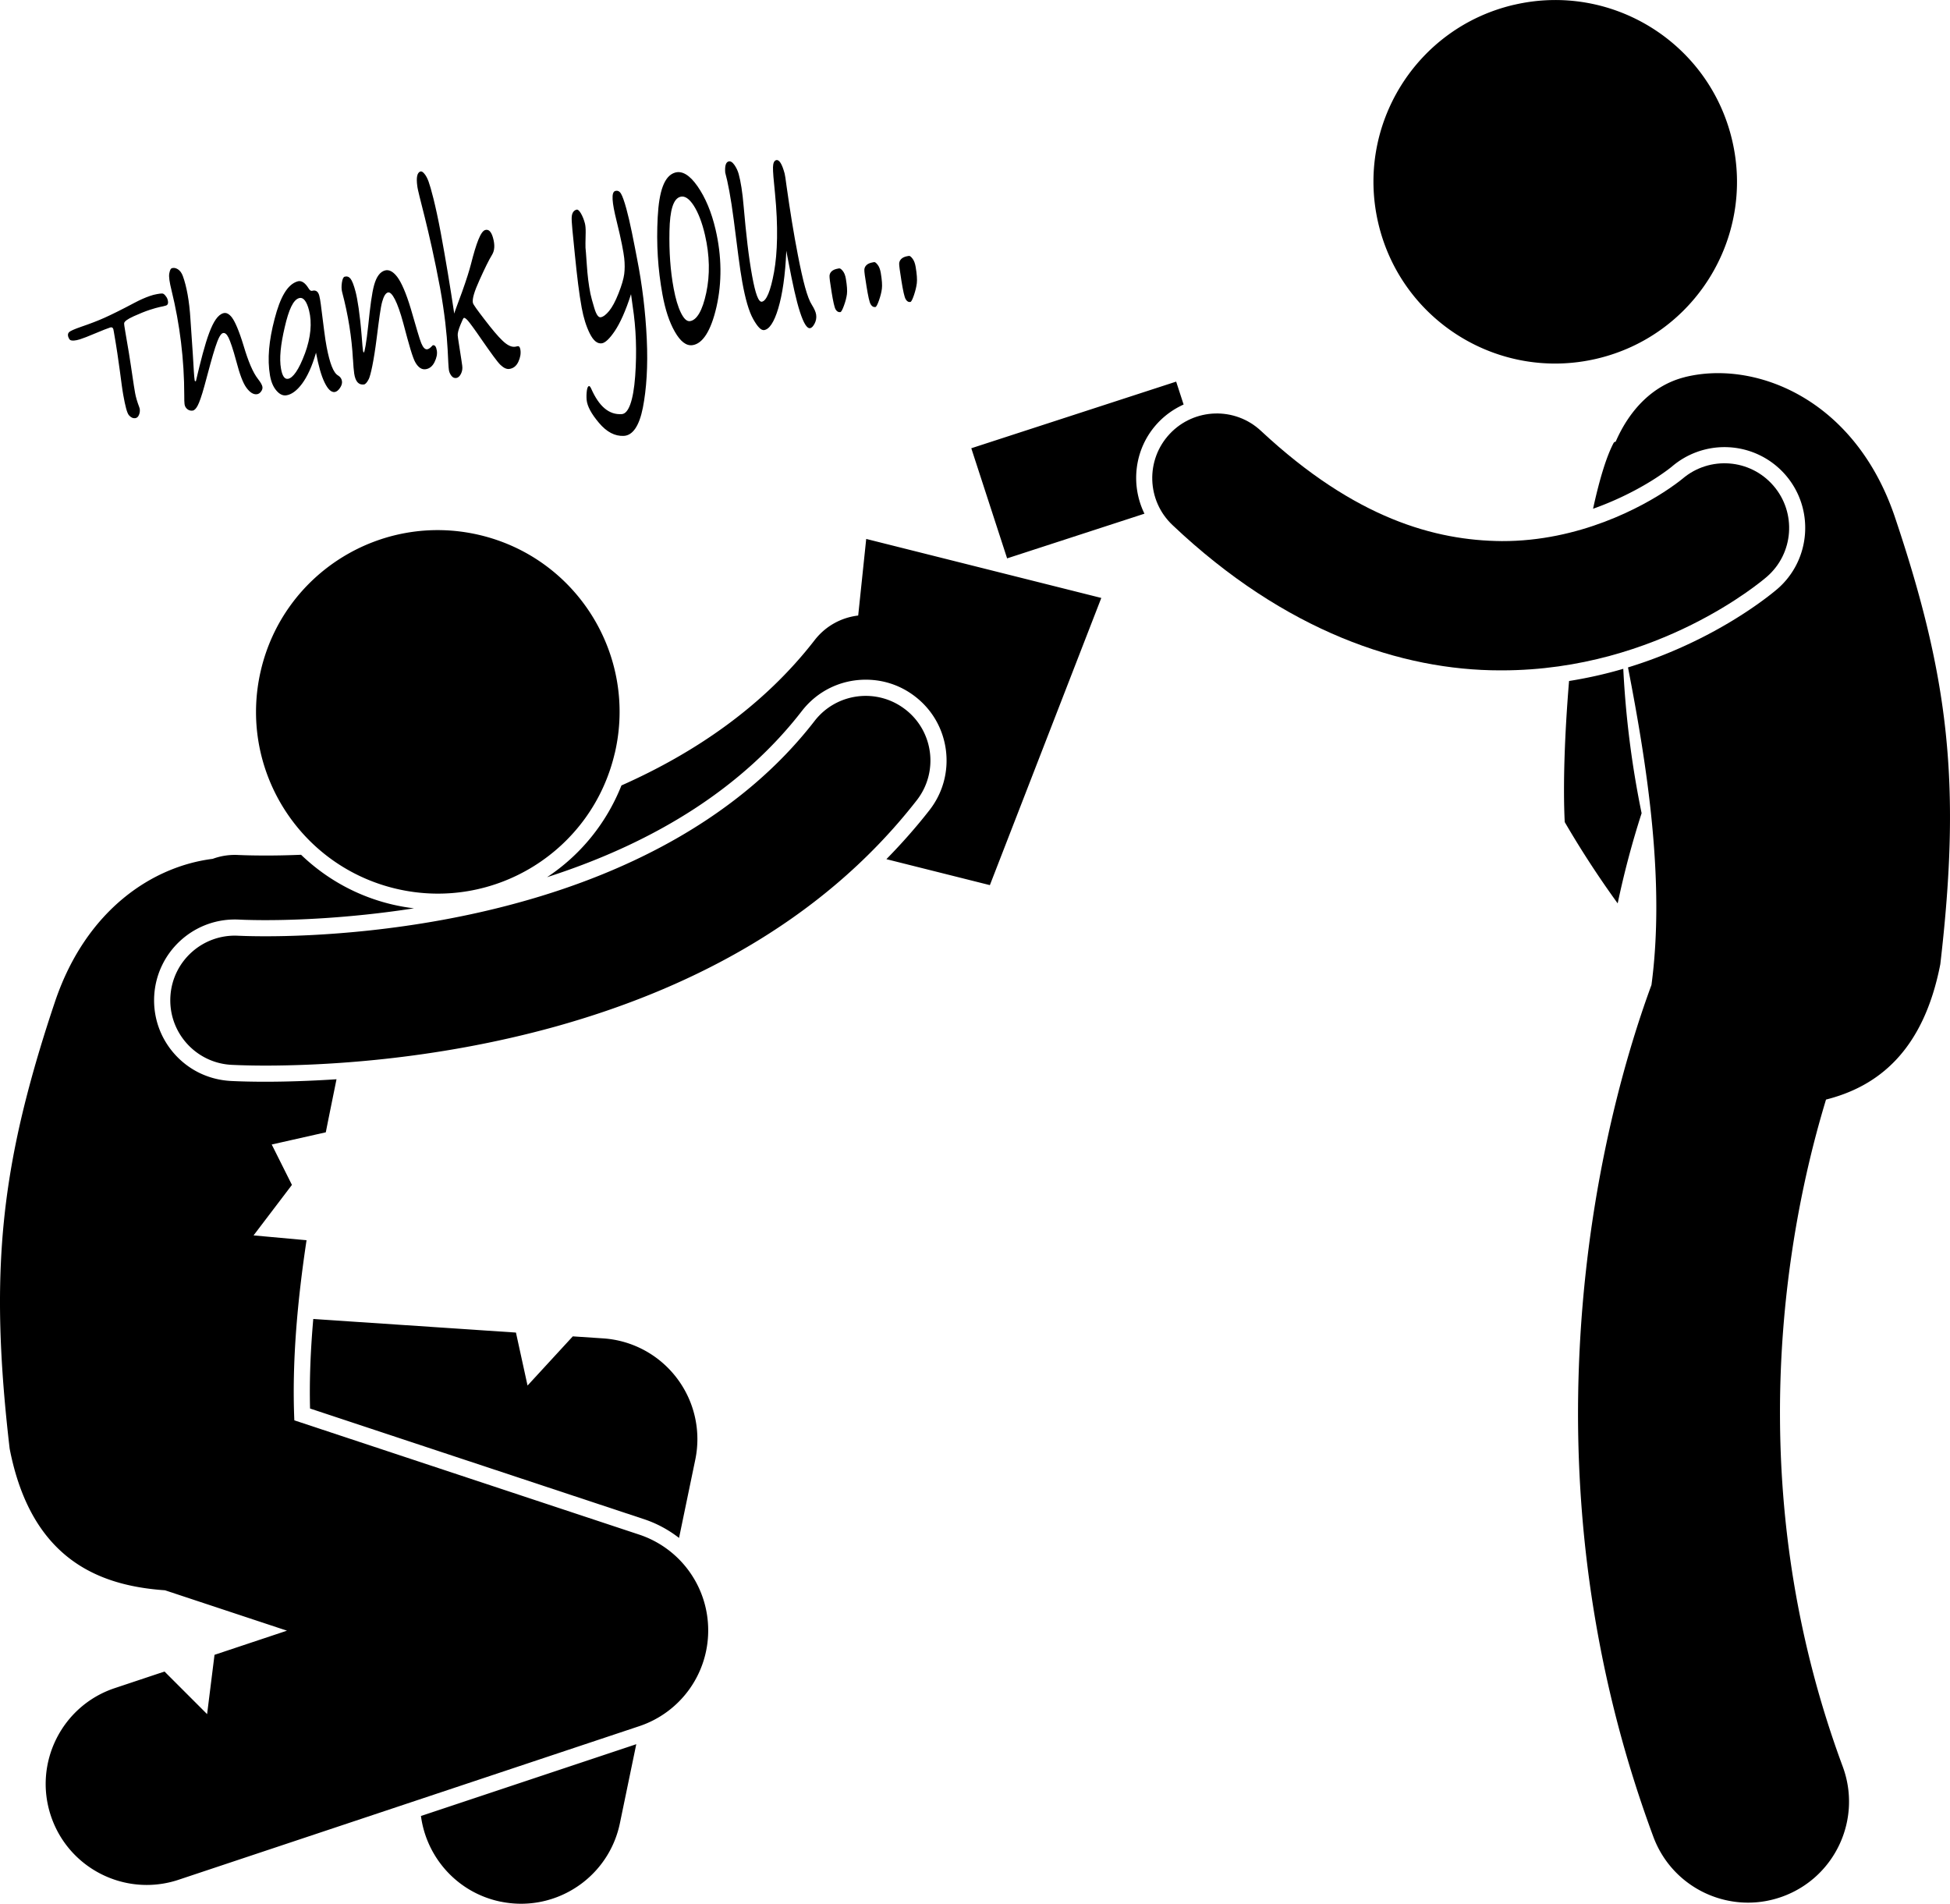 <svg xmlns="http://www.w3.org/2000/svg" xml:space="preserve" viewBox="0 0 549.87 536.82" shape-rendering="geometricPrecision" text-rendering="geometricPrecision" image-rendering="optimizeQuality" fill-rule="evenodd" clip-rule="evenodd"><g fill="currentColor"><path d="m87.44 397.18 94.16 31.2c3.65 1.21 6.97 3.03 9.88 5.29l4.58-22.07c1.67-8.07-.22-16.45-5.21-23.01a28.42 28.42 0 0 0-20.77-11.19l-8.56-.57-12.76 13.87-3.27-14.94-57.15-3.83c-.74 8.47-1.12 16.95-.91 25.26zM141.13 536.22c1.95.4 3.9.6 5.82.6 13.21 0 25.06-9.25 27.85-22.7l4.62-22.29-60.72 20.24c1.54 11.67 10.25 21.63 22.43 24.16zM241.99 173.57c-4.68.55-9.14 2.9-12.26 6.92-14.45 18.67-33.86 31.84-54.49 40.99-4.28 10.77-11.66 19.72-20.98 25.87 31.42-10.1 55.59-25.83 71.87-46.88 4.36-5.61 10.91-8.81 18.01-8.81 5.1 0 9.93 1.65 13.97 4.79 4.81 3.73 7.87 9.12 8.63 15.15.75 6.03-.88 12.01-4.61 16.81-3.78 4.85-7.86 9.45-12.18 13.86l29.18 7.32 31.42-80.98-66.29-16.64-2.26 21.58zM173.37 212.36c6.42-27.57-10.72-55.11-38.29-61.53-27.57-6.42-55.12 10.72-61.54 38.28-6.42 27.56 10.73 55.11 38.29 61.53 27.57 6.42 55.11-10.72 61.53-38.29z"/><path d="M74.82 305.03h-.01c-3.6 0-7.07-.08-9.77-.22-6.23-.36-11.79-3.07-15.84-7.62-4.04-4.55-6.06-10.4-5.71-16.47.72-12.02 10.69-21.44 22.72-21.44.45 0 .91.01 1.37.04h-.09c.08 0 .2 0 .38.01.27.01.72.03 1.32.05 1.19.03 2.98.08 5.27.08h.65c7.39 0 22.9-.43 41.63-3.33-2-.24-3.99-.59-5.95-1.04-9.9-2.3-18.75-7.2-25.89-14.06-3.94.16-7.37.22-10.09.21-2.53 0-4.48-.04-5.76-.08-.64-.02-1.12-.04-1.41-.05-.29-.01-.33-.01-.33-.01-2.58-.15-5.06.24-7.34 1.08-16.95 2.13-35.53 14.3-44.31 39.83-3.31 9.81-6.03 18.87-8.26 27.58-8.21 32.08-9.31 59.1-4.68 98.9 6.09 31.33 25.31 38.65 43.81 39.94l34.39 11.39-20.43 6.81-2.09 16.72-12.01-12.01-14.03 4.68c-14.92 4.97-22.98 21.11-18.01 36.02 3.98 11.93 15.09 19.48 27.02 19.48 2.99 0 6.02-.47 9.01-1.47l129.85-43.29a28.415 28.415 0 0 0 19.47-27.05 28.405 28.405 0 0 0-19.52-27L83 400.51c-.72-16.7.93-34.1 3.44-50.79l-14.94-1.36 10.82-14.24-5.7-11.39 15.25-3.44c1.03-5.2 2.06-10.2 3.02-14.96-8.06.53-14.91.7-20.08.7z"/><path d="M255.3 200.06c-7.95-6.17-19.4-4.74-25.58 3.21-20.94 27.07-52.32 42.59-82.75 51.04-30.31 8.47-59.02 9.72-72.15 9.7-2.53 0-4.48-.04-5.76-.08-.64-.02-1.12-.04-1.41-.05-.29-.01-.33-.01-.33-.01-10.05-.6-18.68 7.06-19.27 17.12-.59 10.05 7.07 18.68 17.12 19.27.32.01 3.78.21 9.66.22 15.31-.02 46.89-1.3 81.94-11.04 34.92-9.75 73.98-28.14 101.76-63.8 6.18-7.95 4.74-19.4-3.21-25.57zM441.23 231.81c4.65 7.99 9.65 15.64 14.93 22.93 1.84-8.75 4.11-17.24 6.75-25.43a268.316 268.316 0 0 1-5.17-40.72c-5.05 1.49-10.15 2.62-15.29 3.44-1.24 14.94-1.74 29.32-1.22 39.78zM426.93 1.35c-27.57 6.42-44.71 33.97-38.29 61.53 6.42 27.57 33.97 44.71 61.53 38.29 27.57-6.42 44.71-33.97 38.29-61.53-6.42-27.56-33.97-44.71-61.54-38.28z"/><path d="M475.08 106.35c-8.93 2.23-15.56 9.16-19.49 18.21-.25.02-.46.12-.6.39-2.07 3.94-4.02 10.47-5.77 18.51 9.37-3.33 16.14-7.57 18.86-9.43 2.25-1.52 3.39-2.48 3.4-2.49a22.79 22.79 0 0 1 14.79-5.46c6.63 0 12.91 2.87 17.25 7.89 8.2 9.51 7.15 23.93-2.35 32.13-2.14 1.81-9.87 8.02-22.12 14.12-6.55 3.25-13.21 5.91-19.98 7.98 5.43 27.92 10.5 60.52 6.62 89.54-7.24 19.64-20.64 63.54-20.71 120.61-.01 35.78 5.38 76.77 21.23 119.56 4.25 11.49 15.13 18.6 26.71 18.6 3.29 0 6.62-.57 9.89-1.78 14.75-5.47 22.27-21.85 16.81-36.6-13.19-35.6-17.69-69.67-17.69-99.78-.01-32.18 5.19-59.78 10.35-79.07.89-3.33 1.78-6.4 2.63-9.22 14.38-3.64 27.41-13.39 32.23-38.17 5.89-50.61 2.56-80.52-12.94-126.48-11.47-33.36-39.66-43.92-59.11-39.07zM326.53 119.21c2.06-2.19 4.53-3.92 7.23-5.14l-2.1-6.46-57.77 18.79 10.1 31.05 38.73-12.6c-4.06-8.27-2.86-18.56 3.82-25.65z"/><path d="M500.07 136.95c-6.55-7.59-18-8.45-25.62-1.96-.01.01-1.31 1.1-3.81 2.8-7.57 5.17-25.31 14.87-47.15 14.79-18.74-.15-41.34-6.3-67.87-31.04-7.33-6.9-18.87-6.54-25.76.79-6.89 7.33-6.54 18.87.8 25.76 31.74 30.07 64.66 40.94 92.29 40.94h.55c22.3-.01 40.69-6.5 53.53-12.88 12.86-6.41 20.33-12.78 21.17-13.49 7.62-6.58 8.46-18.09 1.88-25.7zM37.7 89.18c1.73-.78 3.22-1.38 4.47-1.79 1.22-.4 2.19-.67 2.93-.83.73-.14 1.3-.27 1.7-.4.62-.2.75-.83.4-1.89-.08-.24-.27-.55-.58-.93-.31-.39-.61-.58-.91-.58-.3-.01-.78.05-1.44.17-.67.11-1.35.3-2.04.54-1.38.48-2.79 1.11-4.24 1.88-3.82 2.03-6.68 3.43-8.56 4.27-1.88.84-4.04 1.67-6.48 2.5-1.98.69-3.14 1.2-3.47 1.54-.33.33-.41.77-.23 1.33.12.37.29.66.5.86.53.3 1.46.24 2.79-.17.89-.28 2.35-.84 4.37-1.7 2.03-.85 3.41-1.4 4.15-1.63.46-.15.76.01.9.47 0 .01.05.26.14.73 1.57 8.89 2.1 14.82 2.66 17.83.57 3.17 1.05 5.07 1.6 5.71.54.63 1.14.91 1.81.82.44-.06.78-.36 1.01-.91.24-.55.31-1.13.22-1.76-.01-.06-.06-.22-.16-.5-.55-1.45-.93-2.74-1.14-3.89-.45-2.46-.93-6.24-1.75-11.32-.83-5.08-1.4-7.87-1.34-8.39.06-.52.94-1.16 2.67-1.95zM65.44 89.57c-.83-1.08-1.65-1.49-2.44-1.26-3.06.84-5.03 7.56-7.76 19.18-.02 0-.05.01-.08.01-.14.03-.23-.05-.26-.24-.17-.91-.28-3.32-.52-7.28-.25-3.95-.51-7.24-.67-9.86-.31-5.31-1.11-9.41-2.13-12.23-.34-.95-.84-1.61-1.46-1.99-.62-.37-1.2-.45-1.72-.25-.29.11-.51.61-.67 1.49-.16.88.07 2.44.63 4.69 2.37 9.64 3.59 19.61 3.6 29.61 0 1.26.01 2.1.08 2.53.08.59.35 1.05.78 1.4.44.35.95.49 1.51.41.47-.06.95-.53 1.41-1.4.46-.87 1.12-2.69 1.89-5.5 2.53-9.42 3.88-14.65 5.24-14.96.55-.14 1.08.29 1.57 1.28.49 1 1.26 3.19 2.18 6.62.95 3.63 1.86 6.13 2.86 7.5 1 1.36 1.99 1.98 2.99 1.84.44-.06.82-.31 1.14-.75.33-.44.46-.88.39-1.33-.08-.51-.49-1.24-1.24-2.2-1.47-1.87-2.77-5.02-4.09-9.46-1.27-4.17-2.41-6.75-3.23-7.83zM95.33 105.88c-1.33-.75-2.33-3.43-3.22-8.03-.46-2.3-.91-6.32-1.65-12.06-.13-1.05-.29-1.87-.44-2.45-.32-1.17-.98-1.61-1.98-1.34-.35.1-.69-.13-1.02-.68-1.01-1.64-2.06-2.29-3.1-1.98-2.89.86-4.91 4.48-6.49 10.59-1.6 6.11-2.09 11.3-1.3 15.92.31 1.79.89 3.2 1.78 4.25.88 1.05 1.81 1.51 2.8 1.38 1.46-.21 2.96-1.27 4.45-3.26 1.49-2 2.84-4.9 3.95-8.76.7 3.67 1.47 6.46 2.41 8.38.93 1.92 1.88 2.83 2.87 2.7.51-.07 1-.45 1.47-1.13.47-.68.66-1.33.57-1.94-.1-.68-.47-1.21-1.1-1.59zm-9.36-6.17c-1.7 4.57-3.36 6.88-4.75 7.11-.97.16-1.62-.8-1.98-2.85-.52-2.91-.11-6.75 1.05-11.71 1.14-4.96 2.4-7.75 4.06-8.2 1.17-.32 2.13.84 2.8 3.49.87 3.45.51 7.58-1.17 12.16zM99.53 101.26c.1 1.77.21 3.13.35 4.08.34 2.25 1.25 3.27 2.76 3.07.41-.06.87-.57 1.36-1.54.48-.98 1.38-4.81 2.24-11.68.65-5.13 1.08-8.53 1.53-10.1.44-1.58.97-2.45 1.63-2.62 1.11-.28 2.67 2.56 4.32 8.66 1.61 6.08 2.65 9.85 3.48 11.19.82 1.35 1.76 1.95 2.85 1.79 1.06-.16 1.9-.82 2.49-2.02.59-1.2.8-2.28.64-3.24-.18-1.1-.55-1.6-1.1-1.5-.05.01-.12.07-.21.17-.52.58-.98.9-1.37.97-.63.1-1.19-.47-1.71-1.72-.52-1.24-1.42-4.49-2.93-9.65-1.35-4.53-2.7-7.53-3.85-9.05-1.17-1.52-2.32-2.11-3.44-1.81-1.41.39-2.41 1.77-3.06 4.08-.65 2.32-1.13 6.12-1.66 11.34-.55 5.14-1.05 7.67-1.24 7.71-.1.02-.18-.13-.24-.45-.1-.56-.21-1.9-.37-4.02-.51-6.44-1.21-10.66-1.73-12.65-.5-1.92-.99-3.15-1.44-3.7-.45-.55-1-.73-1.65-.55-.36.1-.62.67-.77 1.68-.15 1.02-.13 1.89.06 2.63 1.73 6.51 2.72 12.86 3.05 18.93zM130.79 89.63c.25-.05.63.21 1.14.78.5.57 1.85 2.37 3.98 5.49 2.63 3.77 4.33 6.16 5.23 7.01.9.85 1.71 1.22 2.45 1.13 1.16-.15 2.01-.82 2.57-2.01s.75-2.32.59-3.38c-.12-.79-.41-1.13-.84-1.01-.21.04-.42.09-.63.13-1.04.16-2.22-.41-3.55-1.68-1.34-1.26-3.02-3.29-5.09-5.99-2.08-2.7-3.19-4.23-3.29-4.69-.24-1.12.41-3.25 1.87-6.46 1.45-3.22 2.62-5.62 3.55-7.14.72-1.18.81-2.78.25-4.76-.49-1.75-1.24-2.48-2.2-2.19-1.27.36-2.5 3.65-4.03 9.66-.41 1.61-1.21 4.22-2.48 7.76-1.36 3.72-2.14 5.73-2.22 6.15-1.11-7.4-2.36-15.02-3.82-22.88-1.47-7.85-2.79-12.63-3.42-14.36-.35-.96-.75-1.7-1.2-2.22-.44-.53-.82-.73-1.14-.6-.89.34-1.16 1.69-.85 4.02.24 2.34 3.27 11.81 6.44 28.82 1.3 7.21 1.9 13.02 2.13 17.38.15 3.03.23 4.93.35 5.73.08.58.32 1.12.69 1.62.38.51.84.72 1.38.65.52-.07.97-.46 1.33-1.17.36-.72.48-1.49.36-2.32-.08-.53-.15-1.06-.23-1.59-.61-4.03-1.01-6.34-1.04-6.96-.04-.62.21-1.58.74-2.89s.85-1.99.99-2.02zM175.36 116.77c-3.64.27-6.46-2.19-8.67-7.22-.23-.48-.42-.7-.58-.69-.31.04-.52.47-.63 1.32-.11.84-.13 1.7-.06 2.55.17 1.83 1.34 3.98 3.49 6.52 2.15 2.55 4.47 3.79 7 3.66 2.49-.13 4.34-2.75 5.37-7.95 1.01-5.19 1.46-11.66 1.1-19.35-.36-7.68-1.28-15.3-2.76-22.77-.28-1.44-.73-3.87-1.43-7.27-.55-2.69-1.08-4.92-1.56-6.69-.59-2.15-1.1-3.56-1.52-4.27-.42-.7-.97-.95-1.64-.75-1.14.34-.93 3.14.4 8.45 1.32 5.32 1.97 8.83 2.15 10.47.18 1.64.17 3.14 0 4.5-.18 1.35-.7 3.17-1.6 5.43-.89 2.27-1.79 3.92-2.66 4.98-.87 1.06-1.66 1.65-2.36 1.77-.66.11-1.26-.75-1.81-2.58s-.92-3.18-1.1-4.06c-.5-2.51-.83-5.22-1.02-8.17-.19-2.95-.34-4.56-.37-4.82-.04-.27 0-1.69.05-4.28.02-1.11-.06-1.98-.23-2.62-.29-1.08-.67-2.01-1.13-2.79-.46-.78-.87-1.12-1.22-1.02-.84.24-1.29.95-1.36 2.13-.08 1.19.31 4.76.91 10.71.6 5.95 1.18 10.88 1.91 14.82.52 2.82 1.27 5.23 2.28 7.26 1.01 2.02 2.13 2.95 3.4 2.77.95-.14 2.18-1.28 3.66-3.48s3.05-5.63 4.57-10.38c.14 1.17.3 2.34.48 3.5.93 6.03 1.2 12.61.69 19.63-.52 7.02-1.9 10.56-3.76 10.69zM190.36 48.67c-3.02.89-4.51 5.13-4.9 12.59-.4 7.47.04 14.67 1.35 21.81.78 4.24 1.91 7.72 3.48 10.46 1.57 2.75 3.2 4.03 4.96 3.8 2.84-.38 5.21-3.91 6.79-10.8 1.56-6.89 1.5-14.25-.26-21.81-1.15-4.94-2.88-9.03-5.09-12.2-2.21-3.18-4.35-4.43-6.33-3.85zm8.79 33.91c-1.08 5.05-2.66 7.67-4.56 7.97-.9.14-1.75-.66-2.59-2.37-.84-1.72-1.5-3.98-2.03-6.81-.94-5.01-1.31-10.39-1.19-16.25.12-5.85 1.06-9.09 3.08-9.63 1.21-.33 2.47.49 3.76 2.48 1.28 1.99 2.36 4.77 3.18 8.31 1.33 5.76 1.43 11.24.35 16.3zM214.85 85.08c-.98.15-1.83-2.24-2.74-7.16-1-5.41-1.73-11.95-2.41-19.72-.33-3.99-.83-7.04-1.4-9.12-.26-.95-.68-1.82-1.23-2.6-.56-.79-1.11-1.1-1.63-.95-.77.22-1.08 1.27-.94 3.13.7 2.52 1.59 7.01 2.42 13.46.99 7.72 1.68 13.53 2.39 17.42.86 4.76 1.85 8.23 3.07 10.42 1.22 2.18 2.23 3.24 3.08 3.12 1.47-.2 2.83-2.22 3.99-6.1 1.16-3.88 1.99-9.3 2.28-16.28.09.53.19 1.04.28 1.53.1.51.2 1.02.3 1.54 1.2 6.28 2.22 11.01 3.26 14.18 1.03 3.17 1.96 4.71 2.86 4.59.42-.06.85-.48 1.27-1.28.42-.8.57-1.64.44-2.53-.11-.73-.5-1.64-1.19-2.74-1.32-2.02-2.53-6.71-3.95-14.01-1.19-6.09-2.23-12.58-3.21-19.54-.25-1.98-.44-3.14-.53-3.48-.74-2.78-1.56-4.04-2.4-3.8-.56.16-.86.82-.89 2-.03 1.18.18 3.64.57 7.38.92 9.37.7 16.78-.27 22.17-.98 5.4-2.18 8.16-3.42 8.36zM236.67 75.67c-.14.02-.28.05-.42.08-.75.13-1.32.38-1.71.73-.39.36-.6.78-.63 1.28-.03.51.17 2.02.58 4.55.44 2.73.81 4.38 1.15 4.96.35.57.79.82 1.33.74.24-.04.58-.64 1.01-1.83.44-1.19.71-2.26.84-3.22.12-.95.03-2.4-.3-4.35-.16-.97-.46-1.71-.88-2.22-.42-.51-.74-.74-.97-.7zM246.49 73.91c-.14.02-.28.05-.42.08-.75.13-1.32.38-1.71.74-.39.36-.6.8-.63 1.31-.03.52.18 2.07.61 4.67.45 2.8.82 4.51 1.18 5.1.35.59.79.85 1.33.77.24-.04.58-.65 1.01-1.88.43-1.22.7-2.32.82-3.3s.02-2.47-.32-4.47c-.17-1-.47-1.76-.89-2.29-.42-.53-.74-.77-.98-.73zM256.31 72.16c-.14.02-.28.05-.42.07-.75.13-1.32.39-1.71.75-.39.37-.6.81-.63 1.34-.02.53.2 2.13.63 4.8.46 2.88.85 4.63 1.2 5.24.35.61.79.87 1.33.79.25-.04.58-.67 1.01-1.92.42-1.25.69-2.38.81-3.38.12-1 .02-2.53-.33-4.59-.17-1.02-.47-1.81-.9-2.35-.42-.55-.75-.79-.98-.75z"/></g></svg>